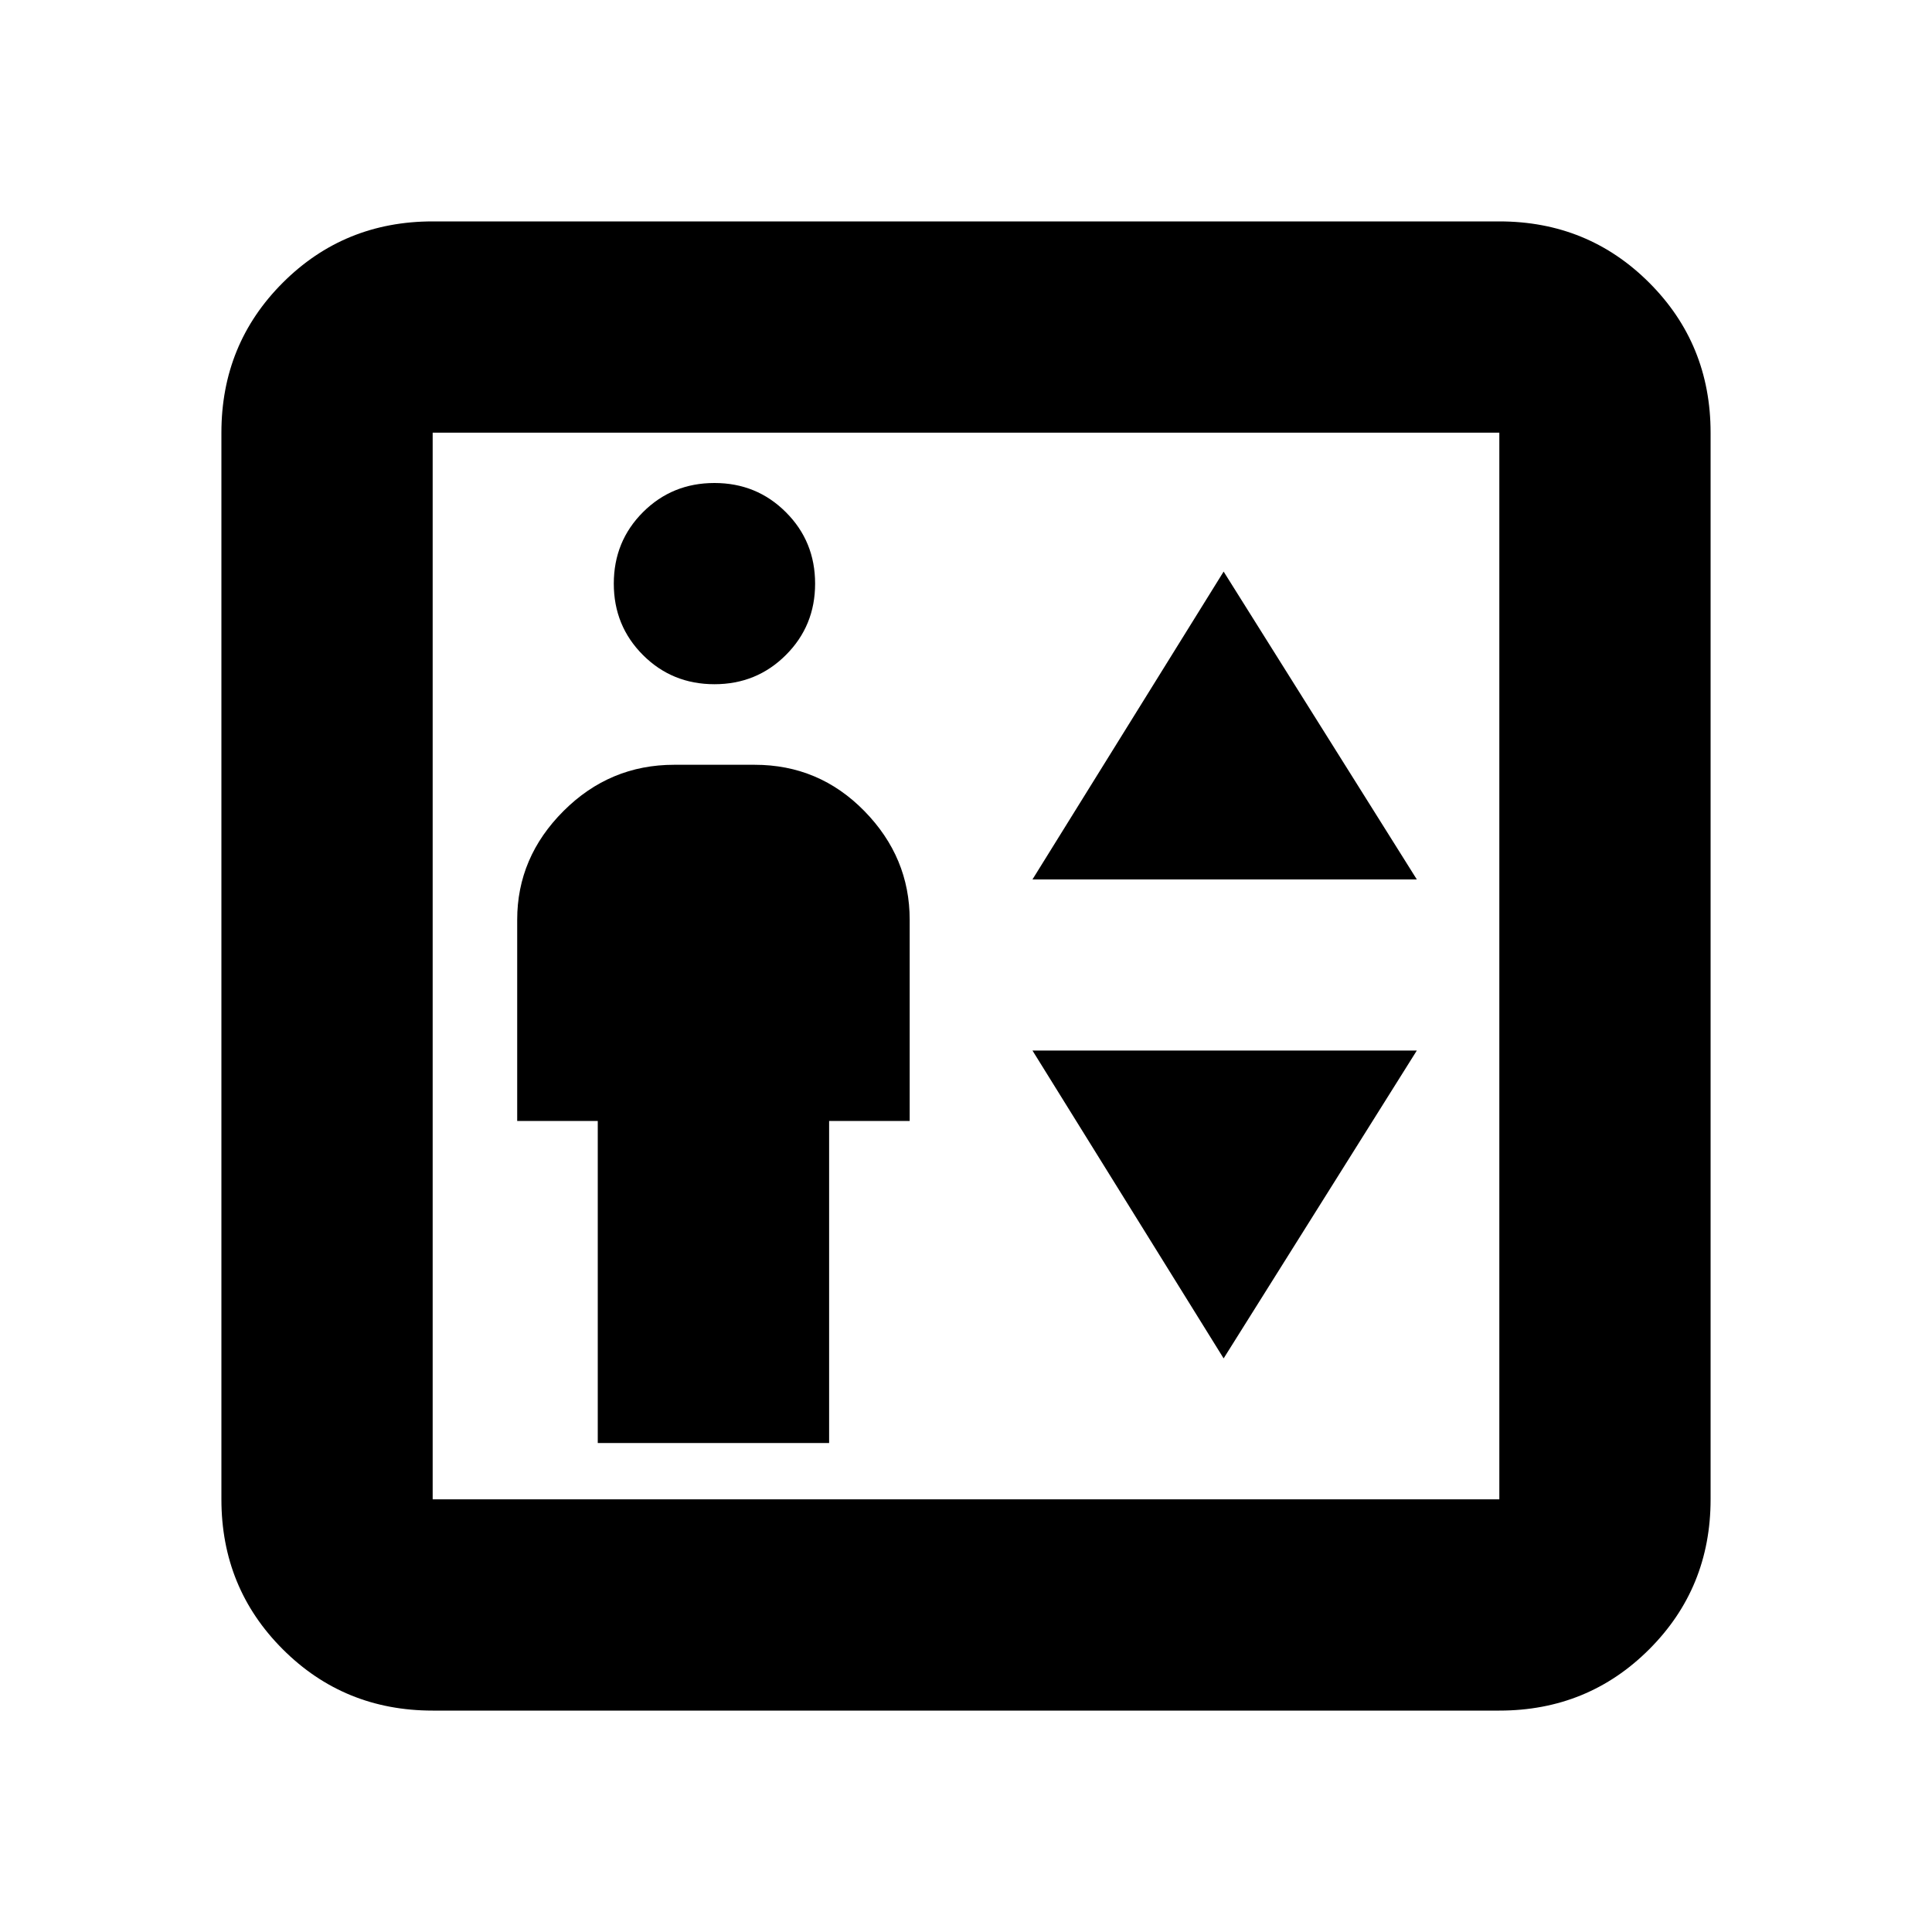 <svg xmlns="http://www.w3.org/2000/svg" height="20" width="20"><path d="M6.188 14.938h2.395v-3.334h.834V9.521q0-.646-.469-1.125t-1.136-.479h-.833q-.667 0-1.146.479-.479.479-.479 1.125v2.083h.834Zm1.208-7.855q.437 0 .739-.302.303-.302.303-.739 0-.438-.303-.74Q7.833 5 7.396 5q-.438 0-.74.302t-.302.74q0 .437.302.739t.74.302Zm3.292 2.021h3.979l-2-3.187Zm1.979 4.958 2-3.187h-3.979Zm-8.188 3.646q-.917 0-1.552-.635t-.635-1.552V4.479q0-.917.635-1.552t1.552-.635h11.042q.917 0 1.552.635t.635 1.552v11.042q0 .917-.635 1.552t-1.552.635Zm0-2.187h11.042V4.479H4.479v11.042Zm0 0V4.479v11.042Z"/></svg>